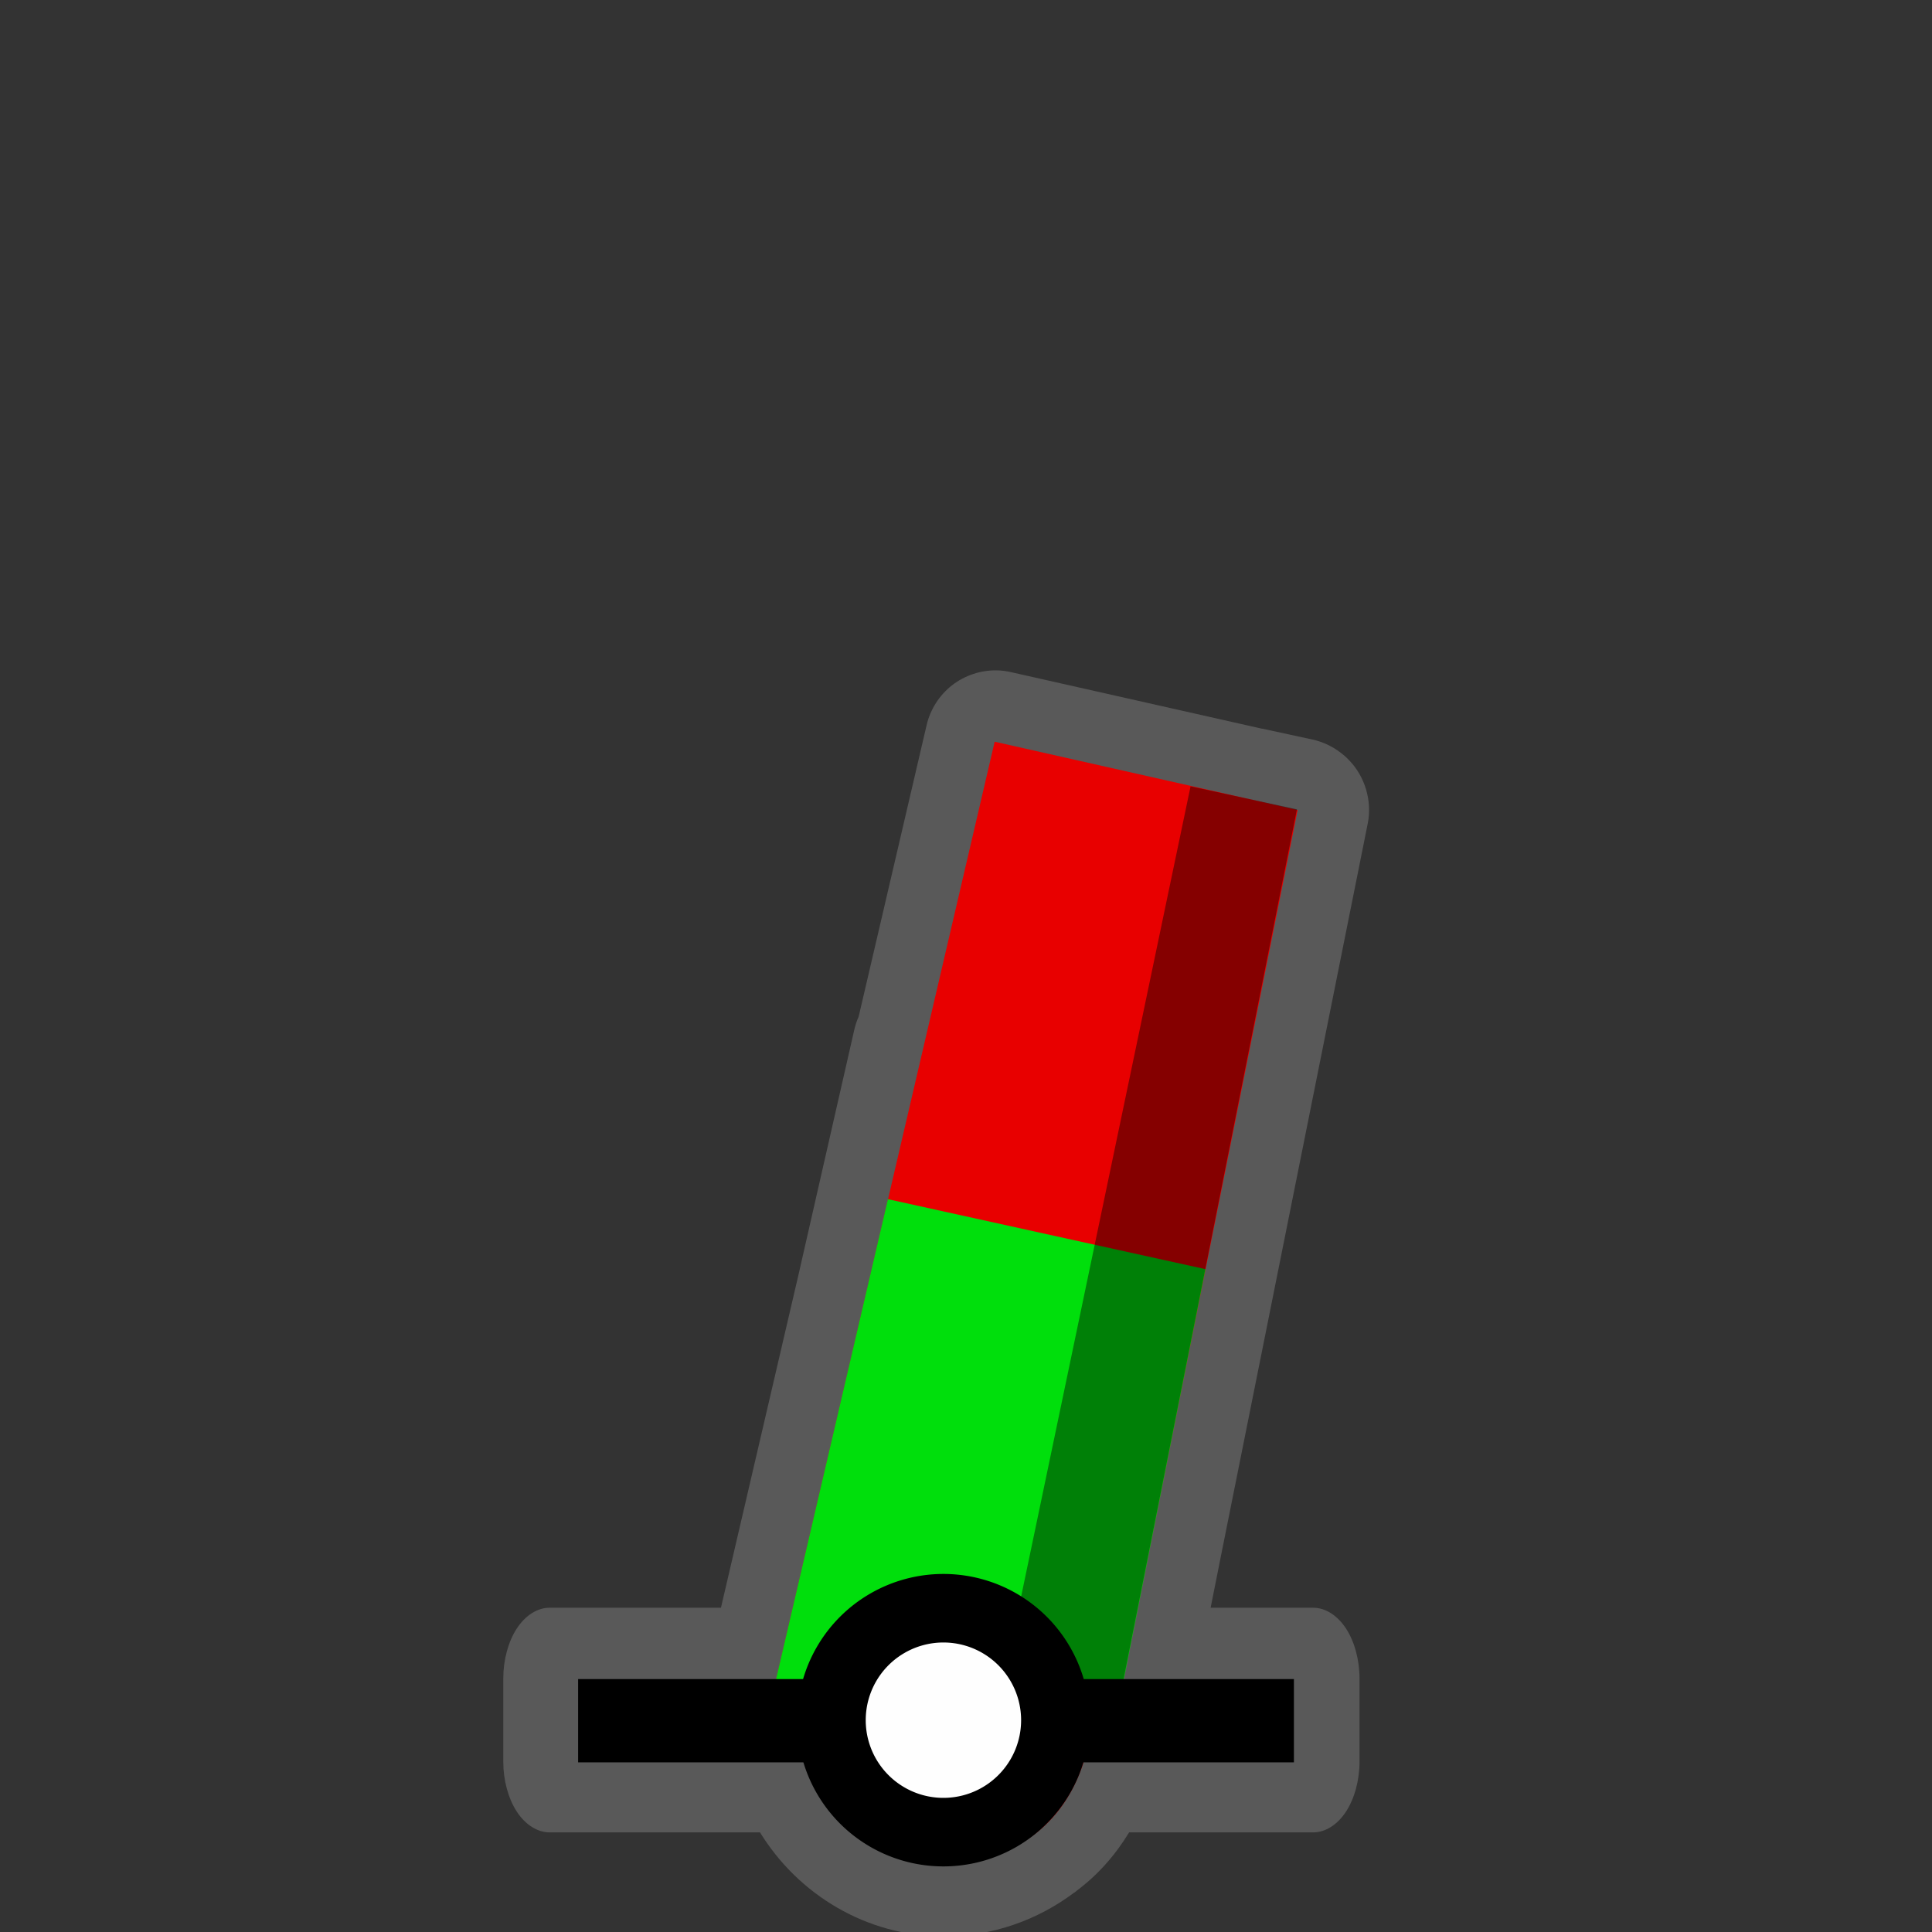 <?xml version="1.0" encoding="UTF-8" standalone="no"?>
<svg
   xmlns:dc="http://purl.org/dc/elements/1.1/"
   xmlns:cc="http://creativecommons.org/ns#"
   xmlns:rdf="http://www.w3.org/1999/02/22-rdf-syntax-ns#"
   xmlns:svg="http://www.w3.org/2000/svg"
   xmlns="http://www.w3.org/2000/svg"
   xmlns:sodipodi="http://sodipodi.sourceforge.net/DTD/sodipodi-0.dtd"
   xmlns:inkscape="http://www.inkscape.org/namespaces/inkscape"
   width="580"
   height="580"
   id="svg2"
   version="1.1"
   inkscape:version="0.92.3 (2405546, 2018-03-11)"
   sodipodi:docname="buoy_redgreen_spar_horizontal.svg">
  <rect width="100%" height="100%" fill="#333333" stroke="none"/>
  <defs
     id="defs13">
    <inkscape:path-effect
       effect="gears"
       id="path-effect3774"
       is_visible="true"
       teeth="6"
       phi="-1.2" />
    <inkscape:path-effect
       effect="bend_path"
       id="path-effect3772"
       is_visible="false"
       bendpath="m 95.79,316.512 c 144.429,-206.425 223.313,-11.743 339.548,0"
       prop_scale="1.19"
       scale_y_rel="false"
       vertical="false"
       bendpath-nodetypes="cc" />
  </defs>
  <sodipodi:namedview
     pagecolor="#ffffff"
     bordercolor="#666666"
     borderopacity="1"
     objecttolerance="10"
     gridtolerance="10"
     guidetolerance="10"
     inkscape:pageopacity="0"
     inkscape:pageshadow="2"
     inkscape:window-width="1920"
     inkscape:window-height="1006"
     id="namedview11"
     showgrid="false"
     inkscape:zoom="0.81379307"
     inkscape:cx="215.7929"
     inkscape:cy="279.22038"
     inkscape:window-x="1920"
     inkscape:window-y="0"
     inkscape:window-maximized="1"
     inkscape:current-layer="svg2"
     inkscape:snap-object-midpoints="true"
     inkscape:snap-bbox="true" />
  <path
     style="opacity:0.426;color:#000000;fill:#8d8d8d;fill-opacity:1;fill-rule:nonzero;stroke:#a35151;stroke-width:0;stroke-linecap:round;stroke-linejoin:miter;stroke-miterlimit:4;stroke-opacity:1;stroke-dashoffset:0;marker:none;visibility:visible;display:inline;overflow:visible;enable-background:accumulate"
     d="m 299.312,201.25 c -4.822,-0.104 -9.664,1.497 -13.473,4.455 -3.809,2.958 -6.559,7.253 -7.652,11.951 l -20.406,87.531 c -0.565,1.265 -1.005,2.586 -1.312,3.938 l -17.219,75.594 -0.031,0.094 -22.781,97.844 -51.454,0 c -3.638,-4.8e-4 -7.254,2.286 -9.826,6.214 -2.573,3.928 -4.07,9.449 -4.07,15.004 l 0,25 c -3e-4,5.555 1.497,11.076 4.07,15.004 2.572,3.928 6.188,6.215 9.826,6.214 l 63.173,0 c 11.501,18.672 31.946,31.219 55.281,31.219 14.578,0 28.199,-4.968 39.062,-13.156 l 0.031,0.031 c 0.097,-0.07 0.184,-0.148 0.281,-0.219 0.071,-0.054 0.148,-0.102 0.219,-0.156 L 323,567.781 c 6.581,-4.865 11.903,-10.971 15.969,-17.688 l 55.273,0 c 3.638,4.6e-4 7.254,-2.286 9.826,-6.214 2.572,-3.928 4.07,-9.449 4.07,-15.004 l 0,-25 c 3e-4,-5.555 -1.497,-11.076 -4.07,-15.004 -2.572,-3.928 -6.188,-6.215 -9.826,-6.214 l -30.804,0 3.094,-15.531 44.094,-220 c 1.318,-6.695 -0.841,-13.979 -5.594,-18.875 -0.485,-0.515 -0.997,-1.005 -1.531,-1.469 -0.335,-0.281 -0.679,-0.552 -1.031,-0.812 -2.458,-1.905 -5.34,-3.26 -8.375,-3.938 L 378.938,218.75 l 0,0.031 -75.438,-17 c -1.374,-0.316 -2.779,-0.494 -4.188,-0.531 z"
     id="path3052"
     inkscape:connector-curvature="0"
     sodipodi:nodetypes="cscccccccsccsccscccccccsccscccccccccccc" />
  <path
     style="color:#000000;fill:#e80000;fill-opacity:1;fill-rule:nonzero;stroke:#a35151;stroke-width:0;marker:none;visibility:visible;display:inline;overflow:visible;enable-background:accumulate;font-variant-east_asian:normal;opacity:1;vector-effect:none;stroke-linecap:round;stroke-linejoin:miter;stroke-miterlimit:4;stroke-dasharray:none;stroke-dashoffset:0;stroke-opacity:1"
     d="m 389.557,243.165 -90.951,-20.499 -68.118,292.236 10.806,4.7 c 3.238,20.95 11.767,36.962 42.405,40.293 27.041,-2.112 40.392,-17.8 44.136,-41.574 l 8.441,-9.327 z"
     id="path3822-3"
     inkscape:connector-curvature="0"
     sodipodi:nodetypes="cccccccc" />
  <path
     style="color:#000000;fill:#00df0c;fill-opacity:1;fill-rule:nonzero;stroke:none;stroke-width:0;stroke-linecap:butt;stroke-linejoin:miter;stroke-miterlimit:4;stroke-opacity:1;stroke-dashoffset:0;marker:none;visibility:visible;display:inline;overflow:visible;enable-background:accumulate;font-variant-east_asian:normal;opacity:1;vector-effect:none;stroke-dasharray:none"
     d="M 266.556,360.003 361.888,381.008 332.974,526.239 232.458,506.316 z"
     id="rect3811"
     inkscape:connector-curvature="0"
     sodipodi:nodetypes="ccccc" />
  <path
     style="opacity:0.426;color:#000000;fill:#000000;fill-opacity:1;fill-rule:nonzero;stroke:#a35151;stroke-width:0;stroke-linecap:round;stroke-linejoin:miter;stroke-miterlimit:4;stroke-opacity:1;stroke-dashoffset:0;marker:none;visibility:visible;display:inline;overflow:visible;enable-background:accumulate"
     d="m 357.414,236.068 31.929,6.904 -52.137,261.586 -36.229,1.398 z"
     id="rect3050"
     inkscape:connector-curvature="0"
     sodipodi:nodetypes="ccccc" />
  <path
     style="fill:none;stroke:#000000;stroke-width:25;stroke-linecap:butt;stroke-linejoin:miter;stroke-miterlimit:4;stroke-opacity:1;stroke-dasharray:none"
     d="m 173.558,516.57 214.884,0"
     id="path3759"
     inkscape:connector-curvature="0" />
  <path
     sodipodi:type="arc"
     style="color:#000000;fill:#fefefe;fill-opacity:1;stroke:#000000;stroke-width:25;stroke-linecap:round;stroke-linejoin:round;stroke-miterlimit:10;stroke-opacity:1;stroke-dasharray:none;stroke-dashoffset:0;marker:none;visibility:visible;display:inline;overflow:visible;enable-background:accumulate"
     id="path3759-1"
     sodipodi:cx="210.27438"
     sodipodi:cy="76.036606"
     sodipodi:rx="40.838413"
     sodipodi:ry="40.838413"
     d="m 251.113,76.037 a 40.838,40.838 0 1 1 -81.677,0 40.838,40.838 0 1 1 81.677,0 z"
     transform="matrix(0.823,0,0,0.823,110.165,453.832)" />
</svg>
